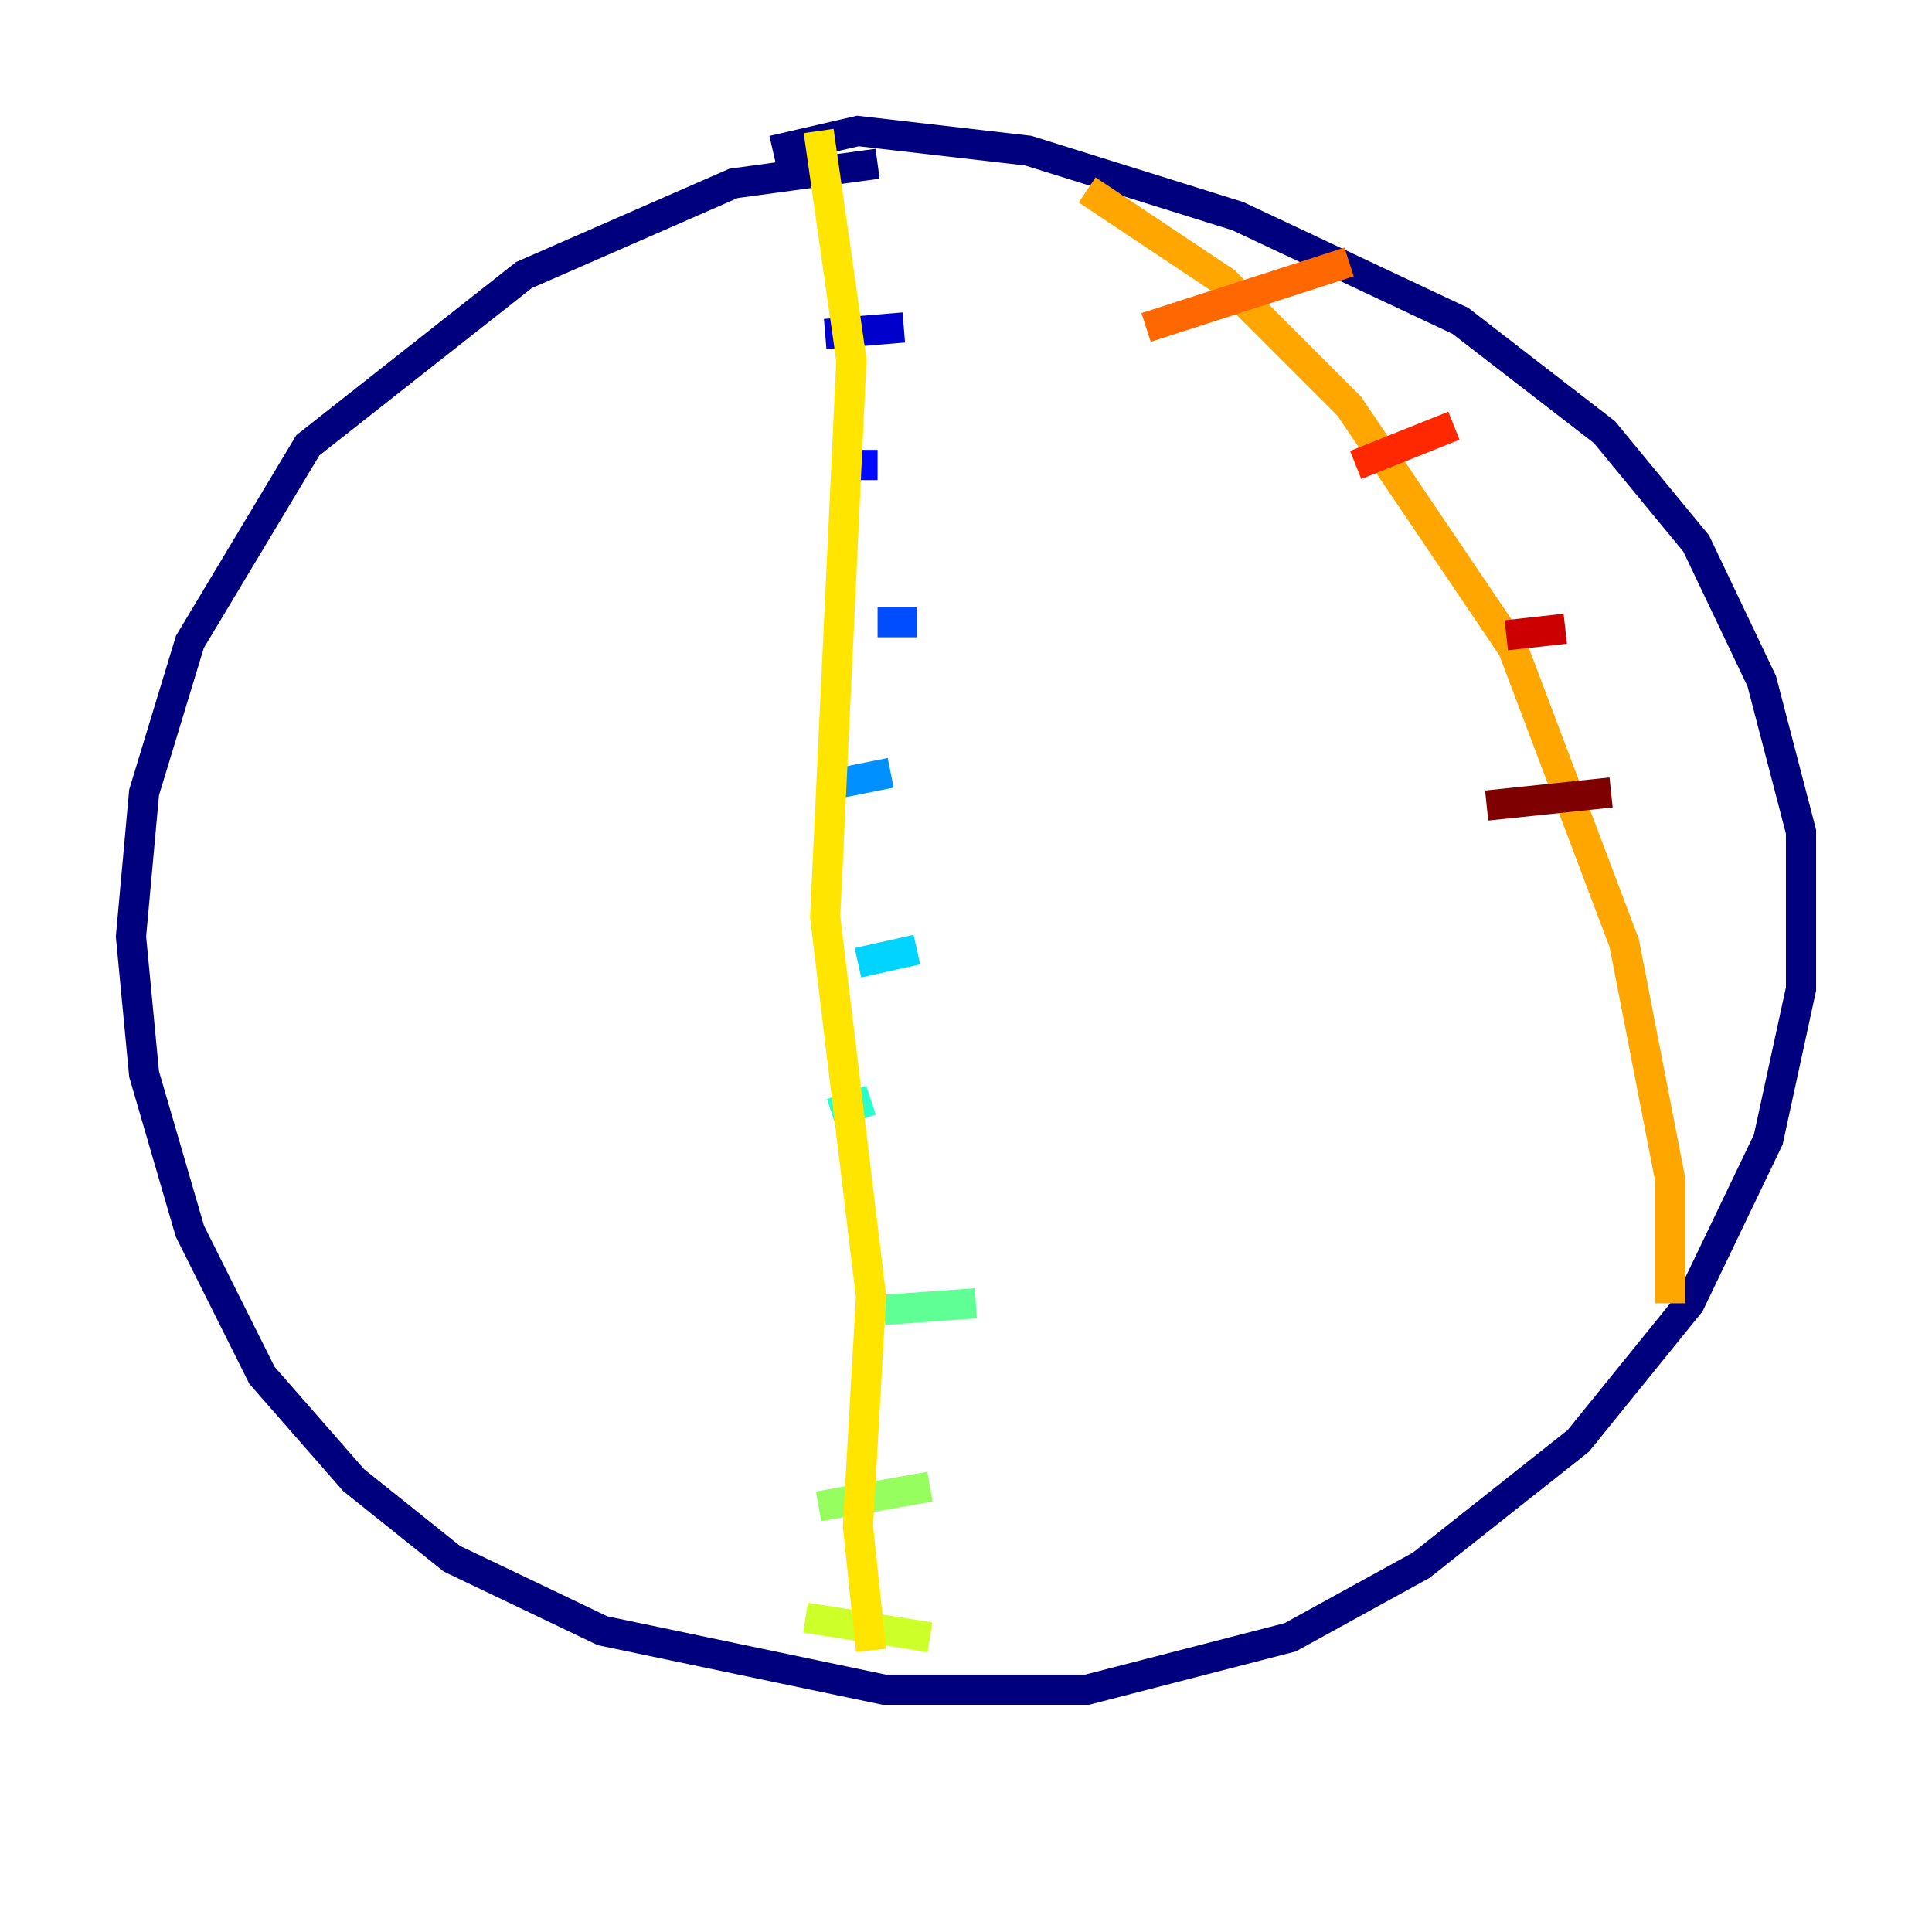<?xml version="1.0" encoding="utf-8" ?>
<svg baseProfile="tiny" height="128" version="1.2" viewBox="0,0,128,128" width="128" xmlns="http://www.w3.org/2000/svg" xmlns:ev="http://www.w3.org/2001/xml-events" xmlns:xlink="http://www.w3.org/1999/xlink"><defs /><polyline fill="none" points="51.2,9.98 56.841,8.678 68.122,9.98 82.007,14.319 96.759,21.261 106.305,28.637 112.38,36.014 116.719,45.125 119.322,55.105 119.322,65.519 117.153,75.498 111.946,86.346 104.57,95.458 94.156,103.702 85.478,108.475 72.027,111.946 58.576,111.946 39.919,108.041 29.939,103.268 23.43,98.061 17.356,91.119 12.583,81.573 9.546,71.159 8.678,62.047 9.546,52.502 12.583,42.522 20.393,29.505 34.712,18.224 48.597,12.149 58.142,10.848" stroke="#00007f" stroke-width="2" /><polyline fill="none" points="59.878,21.695 54.671,22.129" stroke="#0000cc" stroke-width="2" /><polyline fill="none" points="58.142,30.807 55.973,30.807" stroke="#0008ff" stroke-width="2" /><polyline fill="none" points="60.746,41.22 58.142,41.22" stroke="#004cff" stroke-width="2" /><polyline fill="none" points="59.01,51.2 54.671,52.068" stroke="#0090ff" stroke-width="2" /><polyline fill="none" points="60.746,62.915 56.841,63.783" stroke="#00d4ff" stroke-width="2" /><polyline fill="none" points="57.709,72.895 55.105,73.763" stroke="#29ffcd" stroke-width="2" /><polyline fill="none" points="64.651,86.346 58.576,86.78" stroke="#5fff96" stroke-width="2" /><polyline fill="none" points="61.614,98.495 54.237,99.797" stroke="#96ff5f" stroke-width="2" /><polyline fill="none" points="61.614,108.475 53.37,107.173" stroke="#cdff29" stroke-width="2" /><polyline fill="none" points="54.237,8.678 56.407,23.864 54.671,60.746 57.709,85.912 56.841,101.098 57.709,109.342" stroke="#ffe500" stroke-width="2" /><polyline fill="none" points="72.027,12.583 81.139,18.658 89.383,26.902 100.231,42.956 107.607,62.481 110.644,78.102 110.644,86.346" stroke="#ffa600" stroke-width="2" /><polyline fill="none" points="89.383,17.356 75.932,21.695" stroke="#ff6700" stroke-width="2" /><polyline fill="none" points="96.325,28.203 89.817,30.807" stroke="#ff2800" stroke-width="2" /><polyline fill="none" points="103.702,41.654 99.797,42.088" stroke="#cc0000" stroke-width="2" /><polyline fill="none" points="106.739,52.502 98.495,53.37" stroke="#7f0000" stroke-width="2" /></svg>